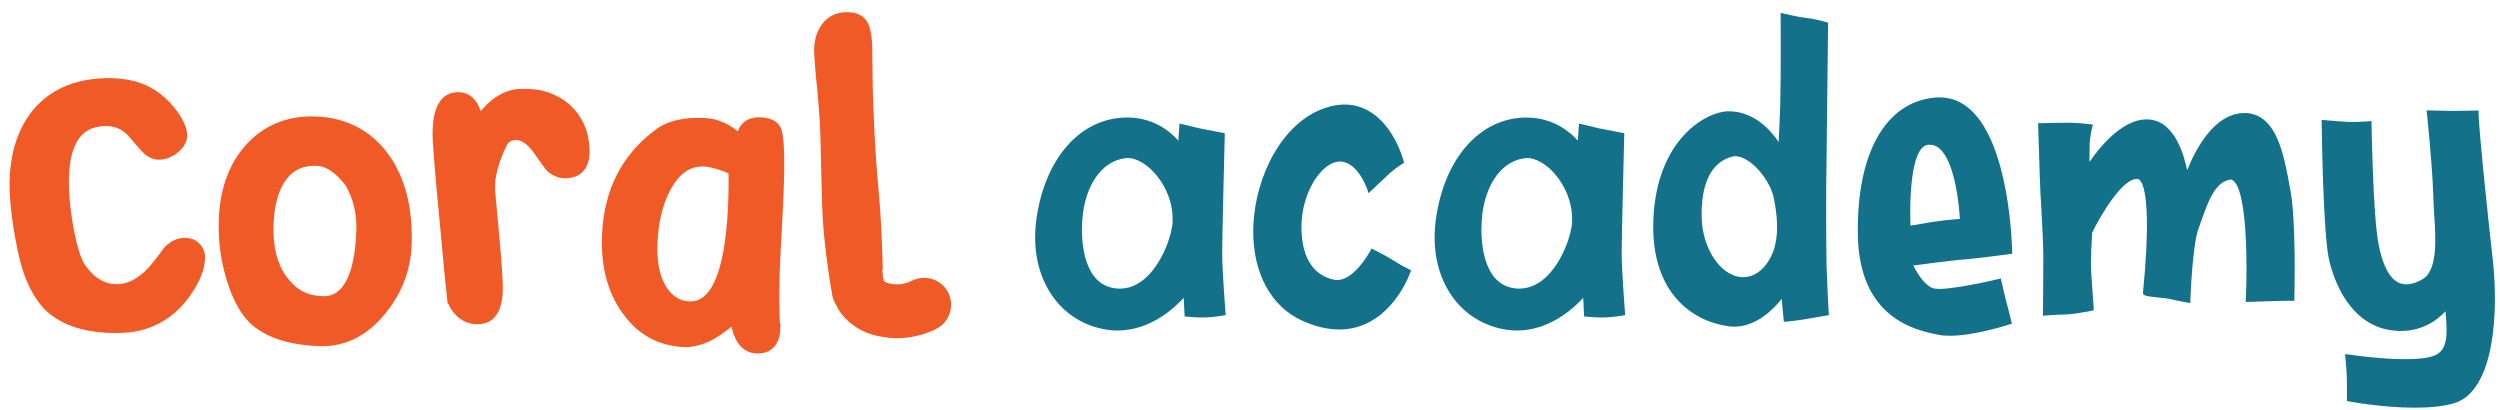 <svg width="390" height="64" viewBox="0 0 390 64" fill="none" xmlns="http://www.w3.org/2000/svg">
<path d="M313.54 39.64L313.9 39.6V39.24C313.88 38.56 313.56 22.66 307.36 17.08C305.78 15.66 303.94 15.04 301.9 15.22C294.2 15.88 289.68 23.78 289.82 36.36C289.86 43.04 292.14 46.84 294.84 49.04C297.54 51.26 300.66 51.88 302.38 52.22C302.92 52.34 303.54 52.38 304.18 52.38C308.06 52.38 313.26 50.68 313.5 50.6L313.86 50.48L313.76 50.12C313.76 50.12 313.3 48.14 312.96 47C312.68 45.9 312.22 43.84 312.22 43.84L312.12 43.44L311.72 43.54C311.72 43.54 303.94 45.4 301.78 45.02C300.38 44.76 299.08 42.64 298.48 41.42C299.78 41.24 303.16 40.8 305.38 40.56C307.9 40.4 313.5 39.64 313.54 39.64ZM305.74 34.14C304.88 34.22 302.78 34.4 301.36 34.64L298.04 35.2C297.88 31.42 298.06 22.96 300.72 22.6C300.84 22.58 300.94 22.58 301.06 22.58C301.58 22.58 302.08 22.76 302.52 23.14C305.06 25.28 305.64 32.4 305.74 34.14Z" fill="#137289"/>
<path d="M285.281 48.8C285.281 48.8 285.061 44.96 284.941 41.38C284.881 37.14 284.841 30.34 284.941 25.1C285.001 19.54 285.181 3.84 285.181 3.84V3.54L284.901 3.46C284.901 3.46 283.401 2.98 281.761 2.8C280.421 2.64 278.301 2.12 278.281 2.12L277.781 2V2.5C277.781 2.5 277.841 11.96 277.721 16.3C277.661 18.52 277.541 20.78 277.461 22.14C276.301 20.42 273.701 17.36 269.661 17.36H269.581C266.121 17.42 258.401 21.76 257.921 34.32C257.901 34.7 257.901 35.06 257.901 35.4C257.901 45.68 263.921 50.14 269.701 50.9C269.981 50.94 270.261 50.96 270.541 50.96C274.061 50.96 276.781 48.12 277.941 46.62L278.281 50.18H278.681C278.681 50.18 280.561 49.98 281.601 49.8C282.641 49.62 284.961 49.22 284.961 49.22L285.301 49.16V48.8H285.281ZM272.501 24.96C274.421 26.12 276.221 28.64 276.701 30.84C277.301 33.76 277.381 36.02 276.981 37.96C276.681 39.7 275.061 43.24 271.921 43.24H271.801C268.201 43.06 265.641 38.48 265.481 34.32C265.321 30.42 266.021 25.56 270.201 24.44C270.841 24.26 271.641 24.44 272.501 24.96Z" fill="#137289"/>
<path d="M191.181 48.8C191.181 48.8 190.661 42.32 190.661 39.42C190.661 36.52 191.061 21.26 191.061 21.12V20.78L190.741 20.72C190.741 20.72 188.201 20.24 187.121 20.02C186.021 19.74 184.461 19.38 184.461 19.38L184.001 19.28L183.821 21.94C182.641 20.6 179.881 18.18 175.461 18.34C168.541 18.54 163.161 24.58 161.741 33.76C160.961 38.7 161.941 43.26 164.481 46.6C166.581 49.36 169.641 51.08 173.061 51.48C173.501 51.54 173.921 51.56 174.341 51.56C179.441 51.56 183.181 48.08 184.661 46.46L184.801 49.36L185.141 49.4C185.141 49.4 187.041 49.58 188.141 49.52C189.481 49.46 190.801 49.24 190.841 49.22L191.201 49.16V48.8H191.181ZM168.941 33.28C169.421 29.5 171.401 25.26 175.521 24.68C176.661 24.5 178.081 25.1 179.421 26.3C181.201 27.92 183.081 30.96 182.921 34.62C182.881 36.38 181.481 40.78 178.841 43.24C177.501 44.5 176.001 45.1 174.401 45.02C172.921 44.94 171.721 44.34 170.801 43.26C168.801 40.84 168.541 36.38 168.941 33.28Z" fill="#137289"/>
<path d="M382.86 62.9C381.1 63.42 378.9 63.6 376.72 63.6C371.74 63.6 366.74 62.68 366.44 62.62L366.12 62.56V59.46C366.12 58.22 365.88 55.76 365.88 55.74L365.84 55.24L366.34 55.3C366.46 55.32 377.16 56.94 380.12 55.3C381.66 54.44 381.66 52.56 381.66 51.32C381.66 50.58 381.56 49.4 381.5 48.56C380.32 49.84 377.54 52.12 373.16 51.54C366.52 50.68 364.14 43.76 363.4 40.84C362.38 36.86 362.2 19.86 362.18 19.14V18.7L362.62 18.74C362.62 18.74 365.32 18.98 366.3 19.02C367.3 19.08 369.52 18.92 369.54 18.92L369.96 18.88V19.3C369.98 19.46 370.16 33.48 371.06 38.12C371.7 41.42 372.76 43.42 374.2 44.1C375.2 44.56 376.4 44.4 377.82 43.62C380.3 42.26 380 37.48 379.72 33.26C379.66 32.18 379.6 31.12 379.58 30.12C379.4 25.18 378.6 17.76 378.6 17.68L378.54 17.22H379C379 17.22 381.18 17.3 382.68 17.3C384.18 17.3 386.26 17.24 386.26 17.24H386.68L386.66 17.64C386.66 17.76 386.66 20.54 388.92 40.98C389.7 48.2 389.3 60.92 382.86 62.9Z" fill="#137289"/>
<path d="M357.92 46.52V46.92H357.52C357.52 46.92 355.66 46.92 354.3 46.98C352.92 47.04 350.78 47.1 350.78 47.1H350.34V46.68C350.58 42.22 350.64 30.24 348.48 28.26C348.3 28.06 348.1 28 347.88 28.02C345.54 28.38 344.38 31.66 343.46 34.3C343.3 34.74 343.14 35.18 343 35.58C342 38.14 341.7 46.74 341.7 46.82V47.28L341.22 47.2C341.14 47.18 339.34 46.86 338.42 46.62C338.12 46.56 337.54 46.5 336.94 46.44C334.72 46.2 334.3 46.14 334.3 45.66C334.3 45.64 334.32 45.5 334.34 45.26C335.26 36.02 335.08 29.64 333.88 28.18C333.74 28.02 333.62 27.92 333.46 27.92C331.1 27.7 327.58 33.82 326.38 36.28C326.34 36.88 326.1 40.78 326.22 42.4C326.32 44.12 326.62 48.06 326.62 48.06V48.4L326.3 48.48C326.18 48.5 323.36 49.06 322.24 49.06C321.12 49.06 319.16 49.22 319.14 49.22L318.7 49.26V48.82C318.7 48.82 318.76 43 318.76 40.22C318.76 38.44 318.62 35.74 318.48 33.14C318.36 31.14 318.24 29.06 318.2 27.36L317.94 19.22H318.36C318.36 19.22 321.18 19.14 322.64 19.14C324.1 19.14 325.96 19.36 326.04 19.38L326.5 19.44L326.38 19.88C326.38 19.88 325.98 21.36 325.98 22.9C325.98 23.44 325.96 24.42 325.96 25.26C327.56 22.92 331.46 18.06 335.58 18.68C339.22 19.18 340.68 24 341.2 26.56C342.34 23.68 345.28 17.64 350.12 17.64H350.5C355.2 18 356.3 24.18 357.2 29.14L357.34 29.92C358.2 34.66 357.94 46.04 357.92 46.52Z" fill="#137289"/>
<path d="M253.501 48.8C253.501 48.8 252.981 42.32 252.981 39.42C252.981 36.52 253.381 21.26 253.381 21.12V20.78L253.061 20.72C253.061 20.72 250.521 20.24 249.441 20.02C248.341 19.74 246.781 19.38 246.781 19.38L246.321 19.28L246.141 21.94C244.981 20.64 242.361 18.34 238.121 18.34H237.781C230.861 18.54 225.481 24.58 224.061 33.76C223.281 38.7 224.261 43.26 226.801 46.6C228.901 49.36 231.961 51.08 235.381 51.48C235.821 51.54 236.241 51.56 236.661 51.56C241.761 51.56 245.501 48.08 246.981 46.46L247.121 49.36L247.461 49.4C247.461 49.4 249.361 49.58 250.461 49.52C251.801 49.46 253.121 49.24 253.161 49.22L253.521 49.16V48.8H253.501ZM231.261 33.28C231.741 29.5 233.721 25.26 237.841 24.68C238.981 24.52 240.401 25.1 241.741 26.3C243.521 27.92 245.401 30.96 245.241 34.62C245.201 36.38 243.821 40.78 241.161 43.24C239.821 44.5 238.341 45.08 236.721 45.02C235.241 44.94 234.041 44.34 233.121 43.26C231.121 40.84 230.861 36.38 231.261 33.28Z" fill="#137289"/>
<path d="M220.121 42.16L220.001 42.5C219.921 42.74 217.921 48.4 212.921 50.58C211.661 51.12 210.321 51.4 208.921 51.4C207.121 51.4 205.221 50.96 203.221 50.06C198.321 47.88 195.501 42.7 195.501 36.08C195.501 35.66 195.521 35.24 195.541 34.82C195.941 27.56 199.941 19.04 206.841 16.8C209.261 16.02 211.461 16.16 213.401 17.24C217.461 19.46 218.901 24.88 218.961 25.1L219.041 25.38L218.801 25.54C218.801 25.54 217.541 26.34 216.821 27C216.021 27.76 213.941 29.72 213.941 29.72L213.481 30.14L213.301 29.54C213.301 29.54 211.901 25.4 209.201 25.2C208.381 25.14 207.461 25.52 206.561 26.32C204.561 28.12 203.141 31.56 203.041 34.86C202.881 39.84 204.701 42.96 208.141 43.64C211.041 44.22 213.741 39.16 213.781 39.12L213.961 38.76L214.301 38.94C214.301 38.94 216.421 40 217.401 40.64C218.301 41.26 219.781 42 219.801 42L220.121 42.16Z" fill="#137289"/>
<path d="M31.567 40.064C31.629 41.843 30.782 43.934 29.081 46.235C26.558 49.625 23.137 51.386 18.98 51.531C14.283 51.695 10.546 50.724 7.91 48.575C6.736 47.616 5.622 46.093 4.689 44.025C3.066 40.519 2.033 33.311 1.911 29.793C1.731 24.636 2.965 20.431 5.537 17.319C8.075 14.349 11.682 12.762 16.259 12.602C18.898 12.51 21.214 12.929 23.028 13.867C24.617 14.671 26.021 15.903 27.174 17.424C28.225 18.848 28.766 20.03 28.801 21.029C28.831 21.889 28.399 22.684 27.564 23.414C26.766 24.082 25.86 24.474 24.9 24.508C23.941 24.541 23.145 24.109 22.397 23.314C21.73 22.557 21.063 21.8 20.395 21.003C19.291 19.76 17.951 19.207 16.272 19.265C12.075 19.412 10.129 22.722 10.366 29.498C10.492 33.116 11.5 39.624 13.033 41.712C14.567 43.8 16.343 44.799 18.402 44.727C20.461 44.655 22.38 43.447 24.22 41.141C24.796 40.441 25.349 39.641 25.922 38.881C26.812 37.989 27.697 37.538 28.716 37.502C29.495 37.475 30.143 37.673 30.701 38.173C31.258 38.654 31.56 39.284 31.587 40.064L31.567 40.064Z" fill="#F05A26" stroke="#F05A26" stroke-width="0.8"/>
<path d="M60.201 24.218C57.544 20.643 53.849 18.733 49.211 18.571C45.094 18.427 41.625 19.767 38.925 22.594C36.182 25.48 34.704 29.411 34.535 34.248C34.419 37.586 34.847 40.803 35.841 43.859C36.706 46.591 37.815 48.631 39.149 49.979C41.393 52.198 45.012 53.425 49.849 53.594C53.647 53.727 56.986 52.102 59.746 48.717C62.316 45.605 63.681 42.03 63.816 38.192C64.016 32.436 62.8 27.73 60.182 24.197L60.201 24.218ZM50.234 46.603C47.775 46.518 45.89 45.491 44.439 43.479C42.871 41.403 42.148 38.596 42.272 35.038C42.384 31.84 43.112 29.344 44.348 27.747C45.587 26.089 47.272 25.387 49.411 25.462C51.05 25.519 52.652 26.636 54.241 28.692C55.487 30.837 56.082 33.279 55.988 35.978C55.737 43.153 53.791 46.748 50.233 46.623L50.234 46.603Z" fill="#F05A26" stroke="#F05A26" stroke-width="0.8"/>
<path d="M91.566 23.115C91.743 26.49 89.964 27.325 88.406 27.406C87.348 27.462 86.427 27.09 85.608 26.371C85.31 26.026 84.682 25.138 83.687 23.728C82.603 22.143 81.461 21.381 80.363 21.439C79.544 21.482 78.964 21.873 78.605 22.673C77.323 25.343 76.726 27.718 76.829 29.675C76.855 30.175 77.053 32.047 77.339 35.196C77.646 38.385 77.879 41.296 78.018 43.953C78.228 47.967 77.096 50.049 74.739 50.173C72.742 50.278 71.204 49.217 70.19 47.067L70.181 46.887L69.732 42.524C68.701 31.643 68.057 24.708 67.916 22.011C67.672 17.358 68.826 14.914 71.242 14.787C73.06 14.692 74.26 15.811 74.807 18.226C76.678 15.704 78.812 14.391 81.089 14.271C84.005 14.118 86.466 14.851 88.435 16.49C90.343 18.132 91.421 20.359 91.568 23.155L91.566 23.115Z" fill="#F05A26" stroke="#F05A26" stroke-width="0.8"/>
<path d="M121.266 50.922C121.257 50.321 121.217 49.178 121.168 47.433C121.165 44.829 121.224 42.168 121.363 39.512L121.72 32.701C122.091 25.631 121.983 21.58 121.51 20.273C121.141 19.293 120.167 18.781 118.669 18.702C117.39 18.635 115.808 19.013 115.294 21.189C113.631 19.68 111.849 18.906 109.971 18.807C106.736 18.638 104.18 19.245 102.426 20.615C97.382 24.376 94.681 29.682 94.332 36.353C94.075 41.246 95.101 45.365 97.397 48.55C99.689 51.834 102.804 53.54 106.638 53.741C109.015 53.865 111.581 52.678 114.374 50.201C114.863 53.11 116.064 54.635 117.982 54.736C119.4 54.81 121.171 54.262 121.324 51.346L121.348 50.887L121.308 50.885L121.266 50.922ZM107.51 47.418C105.833 47.33 104.496 46.479 103.483 44.783C102.473 43.028 102.016 40.681 102.169 37.745C102.372 33.87 103.275 30.793 104.754 28.548C106.148 26.418 107.84 25.465 109.897 25.573C110.856 25.623 112.257 26.017 114.041 26.751C114.08 28.676 114.058 30.637 113.95 32.695C113.429 42.641 111.245 47.614 107.51 47.418Z" fill="#F05A26" stroke="#F05A26" stroke-width="0.8"/>
<path d="M145.852 50.963C144.583 51.59 142.774 52.226 140.617 52.339C139.798 52.382 138.915 52.348 137.986 52.197C136.997 52.048 135.159 51.744 133.409 50.454C133.389 50.455 133.368 50.436 133.347 50.417C133.034 50.193 132.72 49.929 132.404 49.625C131.855 49.093 131.404 48.516 131.073 47.932C131.052 47.914 131.031 47.895 131.05 47.874C130.896 47.601 130.762 47.348 130.608 47.076C130.472 46.782 130.336 46.469 130.26 46.173C130.037 44.963 129.856 43.811 129.7 42.737L129.698 42.697C128.963 37.849 128.721 34.377 128.654 31.957C128.514 26.998 128.477 25.137 128.477 25.137C128.413 22.397 128.371 20.436 128.318 19.438C128.251 18.159 128.093 16.285 127.887 13.873C127.617 11.403 127.48 9.548 127.415 8.31C127.326 6.612 127.714 5.23 128.477 4.128C129.279 2.985 130.389 2.386 131.807 2.312C133.305 2.233 134.39 2.677 134.939 3.609C135.29 4.192 135.522 5.181 135.636 6.597L135.66 7.056C135.66 7.056 135.682 8.237 135.719 11.62C135.745 14.783 135.88 18.12 136.059 21.535C136.39 27.847 136.705 28.892 137.073 35.541C137.2 37.958 137.265 39.958 137.298 41.358L137.318 41.737C137.29 41.979 137.243 42.222 137.216 42.464C137.24 42.542 137.284 42.62 137.309 42.719C137.292 43.16 137.368 43.837 137.728 44.219C138.023 44.484 138.468 44.581 139.196 44.703C140.528 44.913 141.729 44.51 142.49 44.13C144.385 43.209 146.669 43.991 147.588 45.865C148.508 47.76 147.726 50.024 145.852 50.963Z" fill="#F05A26" stroke="#F05A26" stroke-width="0.8"/>
</svg>

